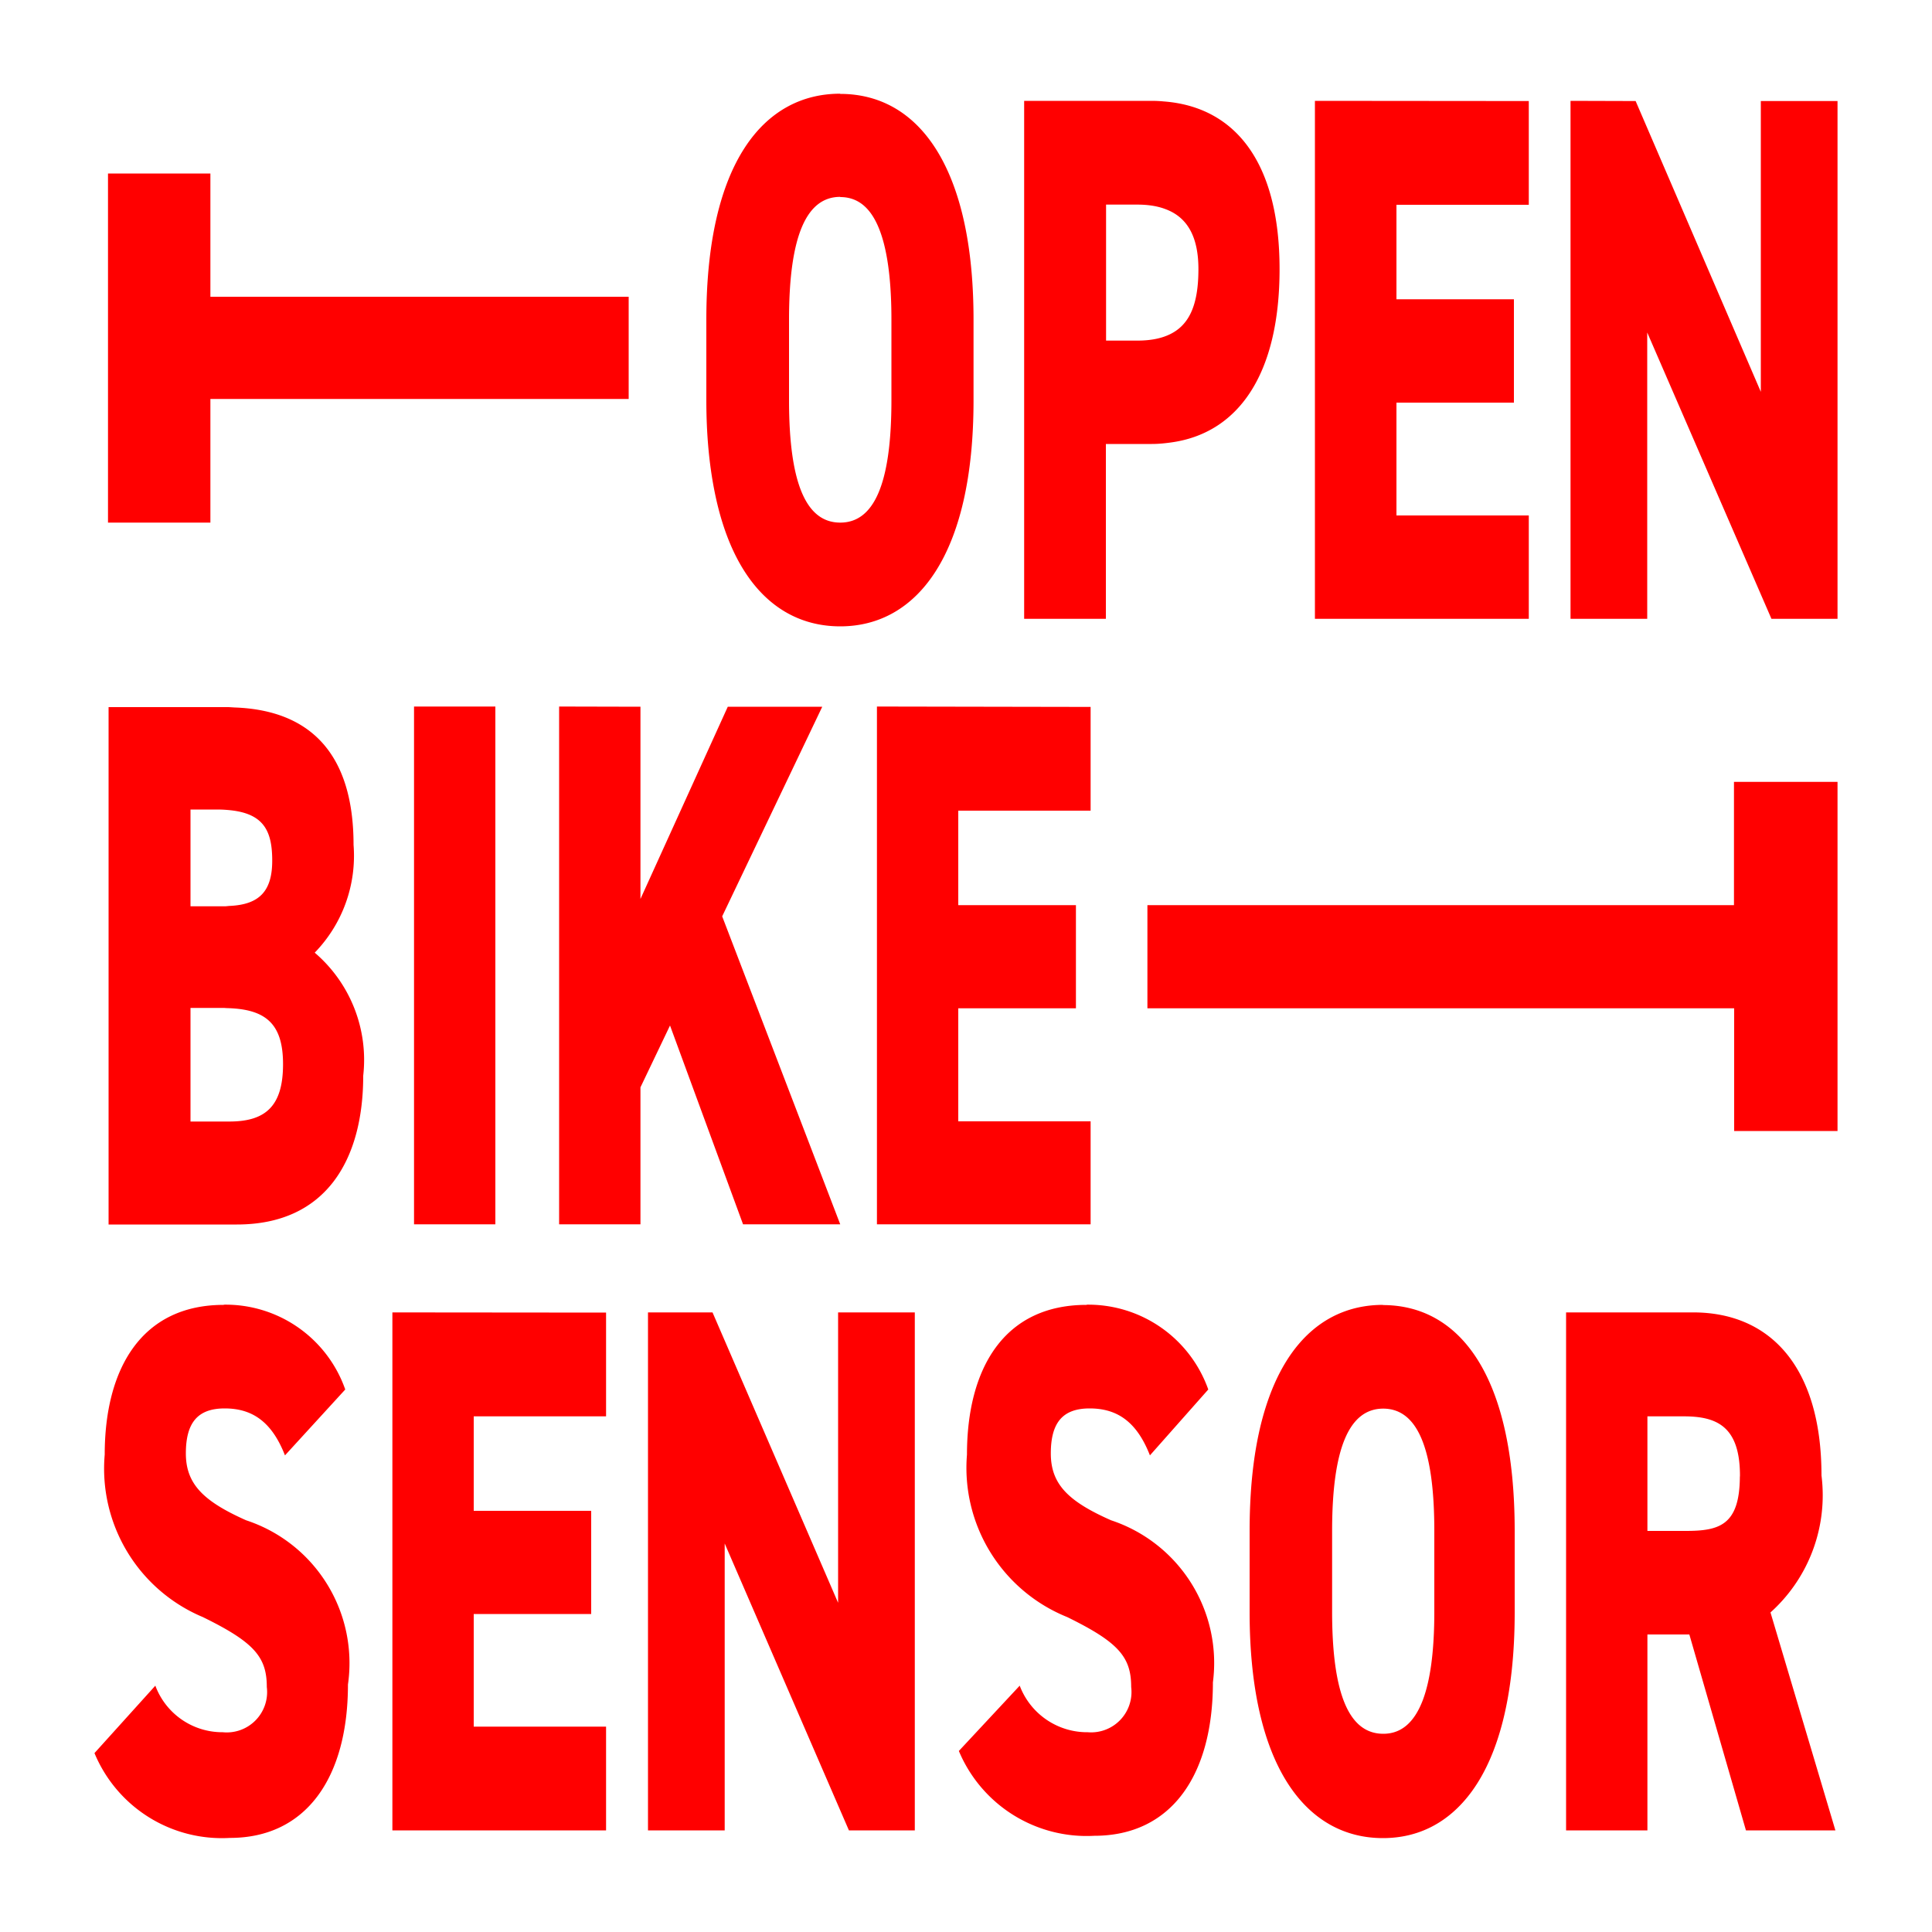<?xml version="1.0" encoding="UTF-8" standalone="no"?>
<!-- Created with Inkscape (http://www.inkscape.org/) -->

<svg
   width="10mm"
   height="10mm"
   viewBox="0 0 10 10"
   version="1.1"
   id="svg2248"
   inkscape:version="1.1.2 (0a00cf5339, 2022-02-04, custom)"
   sodipodi:docname="obs-logo.svg"
   xmlns:inkscape="http://www.inkscape.org/namespaces/inkscape"
   xmlns:sodipodi="http://sodipodi.sourceforge.net/DTD/sodipodi-0.dtd"
   xmlns="http://www.w3.org/2000/svg"
   xmlns:svg="http://www.w3.org/2000/svg">
  <sodipodi:namedview
     id="namedview2250"
     pagecolor="#ffffff"
     bordercolor="#666666"
     borderopacity="1.0"
     inkscape:pageshadow="2"
     inkscape:pageopacity="0.0"
     inkscape:pagecheckerboard="0"
     inkscape:document-units="mm"
     showgrid="false"
     inkscape:zoom="17.597674"
     inkscape:cx="30.003966"
     inkscape:cy="20.798204"
     inkscape:window-width="2560"
     inkscape:window-height="1368"
     inkscape:window-x="0"
     inkscape:window-y="0"
     inkscape:window-maximized="1"
     inkscape:current-layer="layer1" />
  <defs
     id="defs2245" />
  <g
     inkscape:label="F.SilkS"
     inkscape:groupmode="layer"
     id="layer1">
    <path
       id="polygon893"
       d="m 4.349,0.485 c -0.397,0 -0.693,0.36 -0.693,1.169 v 0.418 c 0,0.178 0.015,0.333 0.042,0.469 0.094,0.476 0.34,0.701 0.651,0.701 0.397,0 0.69,-0.37 0.69,-1.169 v -0.418 c 0,-0.37 -0.062,-0.644 -0.166,-0.835 -0.124,-0.227 -0.308,-0.334 -0.524,-0.334 z m 0.952,0.037 V 3.203 h 0.423 v -0.905 h 0.238 c 0.032,0 0.063,-0.003 0.093,-0.007 0.352,-0.045 0.568,-0.35 0.568,-0.898 0,-0.564 -0.238,-0.841 -0.6,-0.868 -0.02,-0.002 -0.041,-0.003 -0.061,-0.003 z m 1.505,0 V 3.203 H 7.913 V 2.668 H 7.228 V 2.084 H 7.836 V 1.549 H 7.228 V 1.06 H 7.913 V 0.523 Z m 1.323,0 V 3.203 h 0.397 v -1.482 l 0.643,1.482 H 9.511 V 0.523 H 9.114 V 2.028 L 8.466,0.523 Z m -7.57,0.376 V 2.705 H 1.089 V 2.065 H 3.254 V 1.536 H 1.089 V 0.898 Z M 4.349,1.02 c 0.107,0 0.182,0.075 0.225,0.237 0.026,0.099 0.04,0.23 0.04,0.397 v 0.418 c 0,0.439 -0.093,0.633 -0.265,0.633 -0.172,0 -0.265,-0.193 -0.265,-0.633 v -0.099 -0.319 c 0,-0.439 0.093,-0.635 0.265,-0.635 z m 1.376,0.039 h 0.161 c 0.058,0 0.107,0.008 0.148,0.024 0.117,0.044 0.169,0.15 0.169,0.31 0,0.189 -0.049,0.295 -0.158,0.342 -0.044,0.019 -0.096,0.028 -0.16,0.028 H 5.725 Z m -3.582,2.598 v 2.68 h 0.421 v -2.68 z m 0.751,0 v 2.68 H 3.315 v -0.709 l 0.153,-0.32 0.378,1.029 H 4.349 L 3.738,4.743 4.256,3.658 H 3.767 L 3.315,4.653 v -0.995 z m 1.645,0 v 2.68 H 5.645 V 5.804 H 4.96 V 5.219 H 5.569 V 4.685 H 4.96 v -0.489 h 0.685 v -0.537 z m -3.977,0.003 v 2.678 h 0.58 0.084 c 0.466,0 0.654,-0.341 0.654,-0.77 A 0.73,0.73 0 0 0 1.629,4.931 0.72,0.72 0 0 0 1.83,4.373 c 0,-0.473 -0.225,-0.696 -0.612,-0.711 -0.014,-5.03e-4 -0.027,-0.002 -0.041,-0.002 z m 8.413,0.387 v 0.638 H 5.939 v 0.534 h 3.037 v 0.635 H 9.511 V 4.047 Z M 0.986,4.19 H 1.123 c 0.029,0 0.056,0.002 0.08,0.005 0.166,0.021 0.206,0.112 0.206,0.26 0,0.16 -0.069,0.227 -0.22,0.234 -0.009,3.97e-4 -0.017,0.002 -0.026,0.002 H 0.986 Z m 0,1.027 H 1.156 c 0.007,0 0.013,8.73e-4 0.019,0.001 0.2,0.005 0.29,0.08 0.29,0.29 0,0.217 -0.09,0.297 -0.278,0.297 h -0.029 -0.172 z m 0.172,1.537 c -0.426,0 -0.616,0.331 -0.616,0.775 a 0.833,0.833 0 0 0 0.508,0.841 c 0.265,0.13 0.331,0.206 0.331,0.362 A 0.209,0.209 0 0 1 1.153,8.966 0.37,0.37 0 0 1 0.804,8.725 L 0.489,9.074 A 0.714,0.714 0 0 0 1.19,9.513 c 0.397,0 0.611,-0.315 0.611,-0.794 a 0.778,0.778 0 0 0 -0.527,-0.85 c -0.22,-0.098 -0.312,-0.187 -0.312,-0.346 0,-0.159 0.061,-0.233 0.201,-0.233 0.14,0 0.243,0.066 0.312,0.243 l 0.312,-0.341 a 0.656,0.656 0 0 0 -0.629,-0.439 z m 4.466,0 c -0.429,0 -0.619,0.331 -0.619,0.775 a 0.833,0.833 0 0 0 0.519,0.841 c 0.265,0.13 0.331,0.206 0.331,0.362 A 0.209,0.209 0 0 1 5.63,8.966 0.373,0.373 0 0 1 5.278,8.725 l -0.315,0.338 a 0.717,0.717 0 0 0 0.701,0.439 c 0.4,0 0.614,-0.315 0.614,-0.794 a 0.778,0.778 0 0 0 -0.527,-0.839 c -0.222,-0.098 -0.312,-0.187 -0.312,-0.346 0,-0.159 0.061,-0.233 0.201,-0.233 0.14,0 0.243,0.066 0.312,0.243 l 0.302,-0.341 a 0.659,0.659 0 0 0 -0.63,-0.439 z m 1.535,0 c -0.273,0 -0.495,0.169 -0.609,0.534 -0.053,0.169 -0.082,0.38 -0.082,0.636 v 0.421 c 0,0.794 0.291,1.169 0.69,1.169 0.183,0 0.34,-0.079 0.458,-0.239 0.14,-0.19 0.224,-0.497 0.224,-0.93 v -0.421 c 0,-0.807 -0.286,-1.169 -0.683,-1.169 z m -5.128,0.039 V 9.474 H 3.137 V 8.937 H 2.452 V 8.354 H 3.06 V 7.82 H 2.452 v -0.489 h 0.685 v -0.537 z m 1.323,0 V 9.474 H 3.751 V 7.989 L 4.394,9.474 H 4.735 V 6.793 h -0.397 v 1.503 L 3.688,6.793 Z m 4.752,0 v 0.067 2.614 H 8.527 V 8.46 H 8.744 L 9.037,9.474 H 9.5 L 9.164,8.346 a 0.815,0.815 0 0 0 0.269,-0.654 0.815,0.815 0 0 0 -0.005,-0.055 c 0,-0.561 -0.265,-0.844 -0.664,-0.844 z m -0.947,0.498 c 0.172,0 0.265,0.193 0.265,0.633 v 0.418 c 0,0.206 -0.021,0.356 -0.06,0.459 -0.045,0.117 -0.113,0.173 -0.204,0.173 -0.172,0 -0.265,-0.193 -0.265,-0.632 v -0.413 -0.005 c 0,-0.439 0.093,-0.633 0.265,-0.633 z m 1.368,0.04 h 0.013 0.175 c 0.169,0 0.291,0.05 0.291,0.307 0,0.003 -5.027e-4,0.005 -5.292e-4,0.008 -0.002,0.249 -0.107,0.278 -0.28,0.278 H 8.715 8.527 Z"
       style="display:inline;stroke-width:0.265;fill:#ff0000;fill-opacity:1;stroke:none" />
  </g>
</svg>
